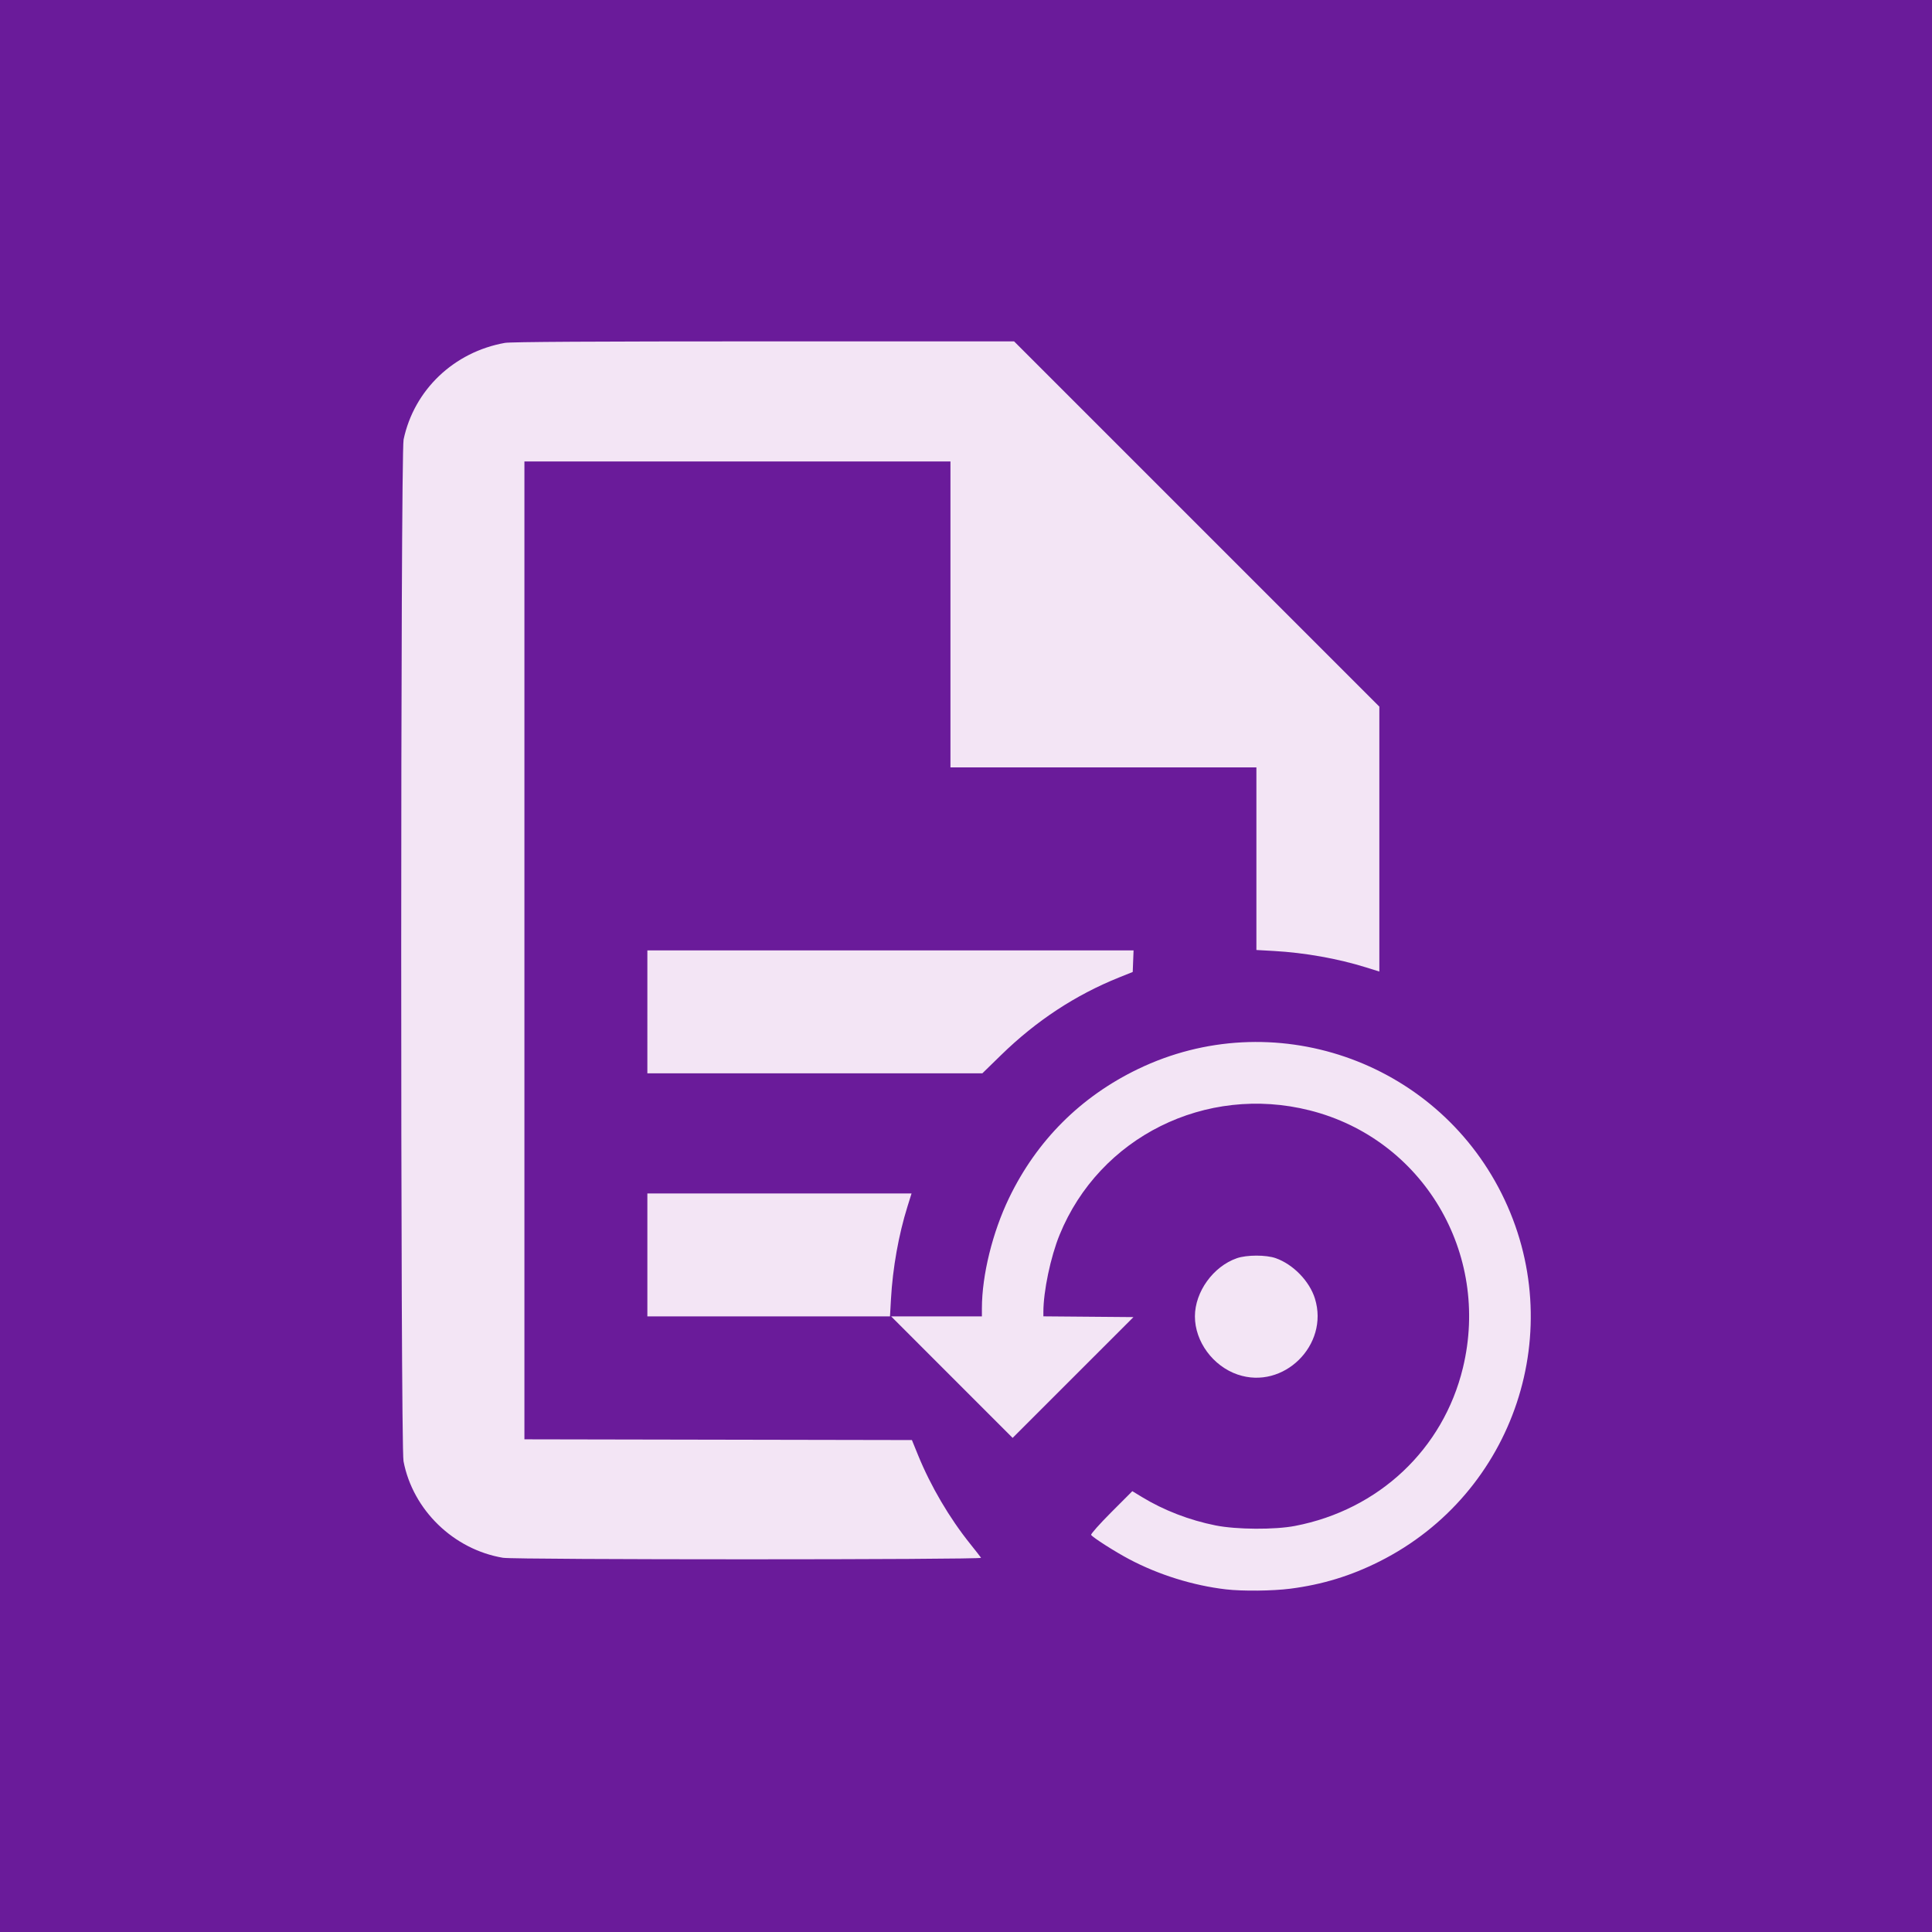 <?xml version="1.0" encoding="UTF-8" standalone="no"?>
<!-- Created with Inkscape (http://www.inkscape.org/) -->

<svg
   width="1024mm"
   height="1024mm"
   viewBox="0 0 1024 1024"
   version="1.1"
   id="svg24377"
   inkscape:version="1.2.2 (1:1.2.2+202305151915+b0a8486541)"
   sodipodi:docname="logo.svg"
   inkscape:export-filename="logo-512x512.png"
   inkscape:export-xdpi="12.7"
   inkscape:export-ydpi="12.7"
   xmlns:inkscape="http://www.inkscape.org/namespaces/inkscape"
   xmlns:sodipodi="http://sodipodi.sourceforge.net/DTD/sodipodi-0.dtd"
   xmlns="http://www.w3.org/2000/svg"
   xmlns:svg="http://www.w3.org/2000/svg">
  <sodipodi:namedview
     id="namedview24379"
     pagecolor="#505050"
     bordercolor="#eeeeee"
     borderopacity="1"
     inkscape:showpageshadow="0"
     inkscape:pageopacity="0"
     inkscape:pagecheckerboard="0"
     inkscape:deskcolor="#505050"
     inkscape:document-units="mm"
     showgrid="false"
     inkscape:zoom="0.2102413"
     inkscape:cx="3643.4325"
     inkscape:cy="1954.8966"
     inkscape:window-width="2560"
     inkscape:window-height="1391"
     inkscape:window-x="0"
     inkscape:window-y="25"
     inkscape:window-maximized="1"
     inkscape:current-layer="layer1" />
  <defs
     id="defs24374" />
  <g
     inkscape:label="Katman 1"
     inkscape:groupmode="layer"
     id="layer1"
     transform="translate(868.699,368.558)">
    <rect
       style="fill:#6a1b9a;fill-opacity:1;stroke-width:0.5;stroke-linecap:square"
       id="rect24598"
       width="1024"
       height="1024"
       x="-868.699"
       y="-368.558" />
    <path
       style="fill:#f3e5f5;fill-opacity:1;stroke-width:0.758"
       d="m -218.859,473.848 c -17.475,-2.037 -35.726,-7.723 -51.364,-16.004 -7.594,-4.021 -19.305,-11.501 -20.151,-12.87 -0.275,-0.447 4.504,-5.823 10.666,-11.996 l 11.167,-11.185 5.032,3.065 c 11.634,7.086 25.207,12.324 39.112,15.095 11.093,2.211 31.268,2.337 42.073,0.263 44.421,-8.525 78.556,-40.655 88.995,-83.769 14.733,-60.846 -21.243,-121.34 -81.161,-136.472 -55.121,-13.921 -111.442,14.091 -132.602,65.952 -4.766,11.68 -8.595,29.906 -8.595,40.912 v 2.293 l 23.873,0.2 23.873,0.2 -32.022,32.015 -32.022,32.015 -32.197,-32.204 -32.198,-32.204 h 24.055 24.055 v -4.357 c 0.029,-17.513 5.627,-40.226 14.41,-58.426 14.666,-30.39 37.898,-53.622 68.288,-68.288 71.239,-34.38 157.146,-5.002 192.72,65.905 36.043,71.841 7.09,159.05 -64.771,195.103 -15.229,7.64 -30.234,12.217 -47.209,14.4 -9.349,1.202 -25.345,1.37 -34.033,0.358 z m -383.132,-16.728 c -26.253,-4.365 -47.887,-25.321 -52.834,-51.176 -1.651,-8.631 -1.614,-533.767 0.04,-541.568 5.57,-26.292 26.695,-46.415 53.757,-51.208 3.029,-0.537 47.782,-0.796 137.153,-0.796 h 132.657 l 96.801,96.803 96.801,96.803 V 76.181 146.384 l -7.009,-2.19 c -14.912,-4.66 -32.488,-7.794 -48.875,-8.715 l -9.282,-0.522 V 86.568 38.18 h -81.079 -81.079 v -81.079 -81.079 h -112.904 -112.904 v 259.146 259.146 l 102.689,0.192 102.689,0.192 3.279,8.046 c 6.67,16.368 16.61,33.282 27.604,46.975 2.882,3.59 5.48,6.914 5.773,7.388 0.655,1.059 -246.908,1.071 -253.277,0 z m 389.336,-97.109 c -13.136,-4.479 -22.712,-17.489 -22.712,-30.858 0,-13.023 9.709,-26.486 22.235,-30.834 5.236,-1.817 15.457,-1.826 20.577,-0.029 9.292,3.281 17.952,12.214 20.809,21.465 7.595,24.591 -16.706,48.496 -40.91,40.244 z m -312.928,-63.441 v -32.583 h 70.015 70.015 l -2.19,7.009 c -4.66,14.912 -7.794,32.488 -8.715,48.875 l -0.522,9.282 h -64.301 -64.301 z m 0,-128.816 v -32.583 h 128.848 128.848 l -0.221,5.714 -0.221,5.714 -7.198,2.895 c -23.229,9.344 -43.89,22.933 -62.589,41.164 l -9.926,9.677 h -88.771 -88.771 z"
       id="path24372" />
  </g>
</svg>
